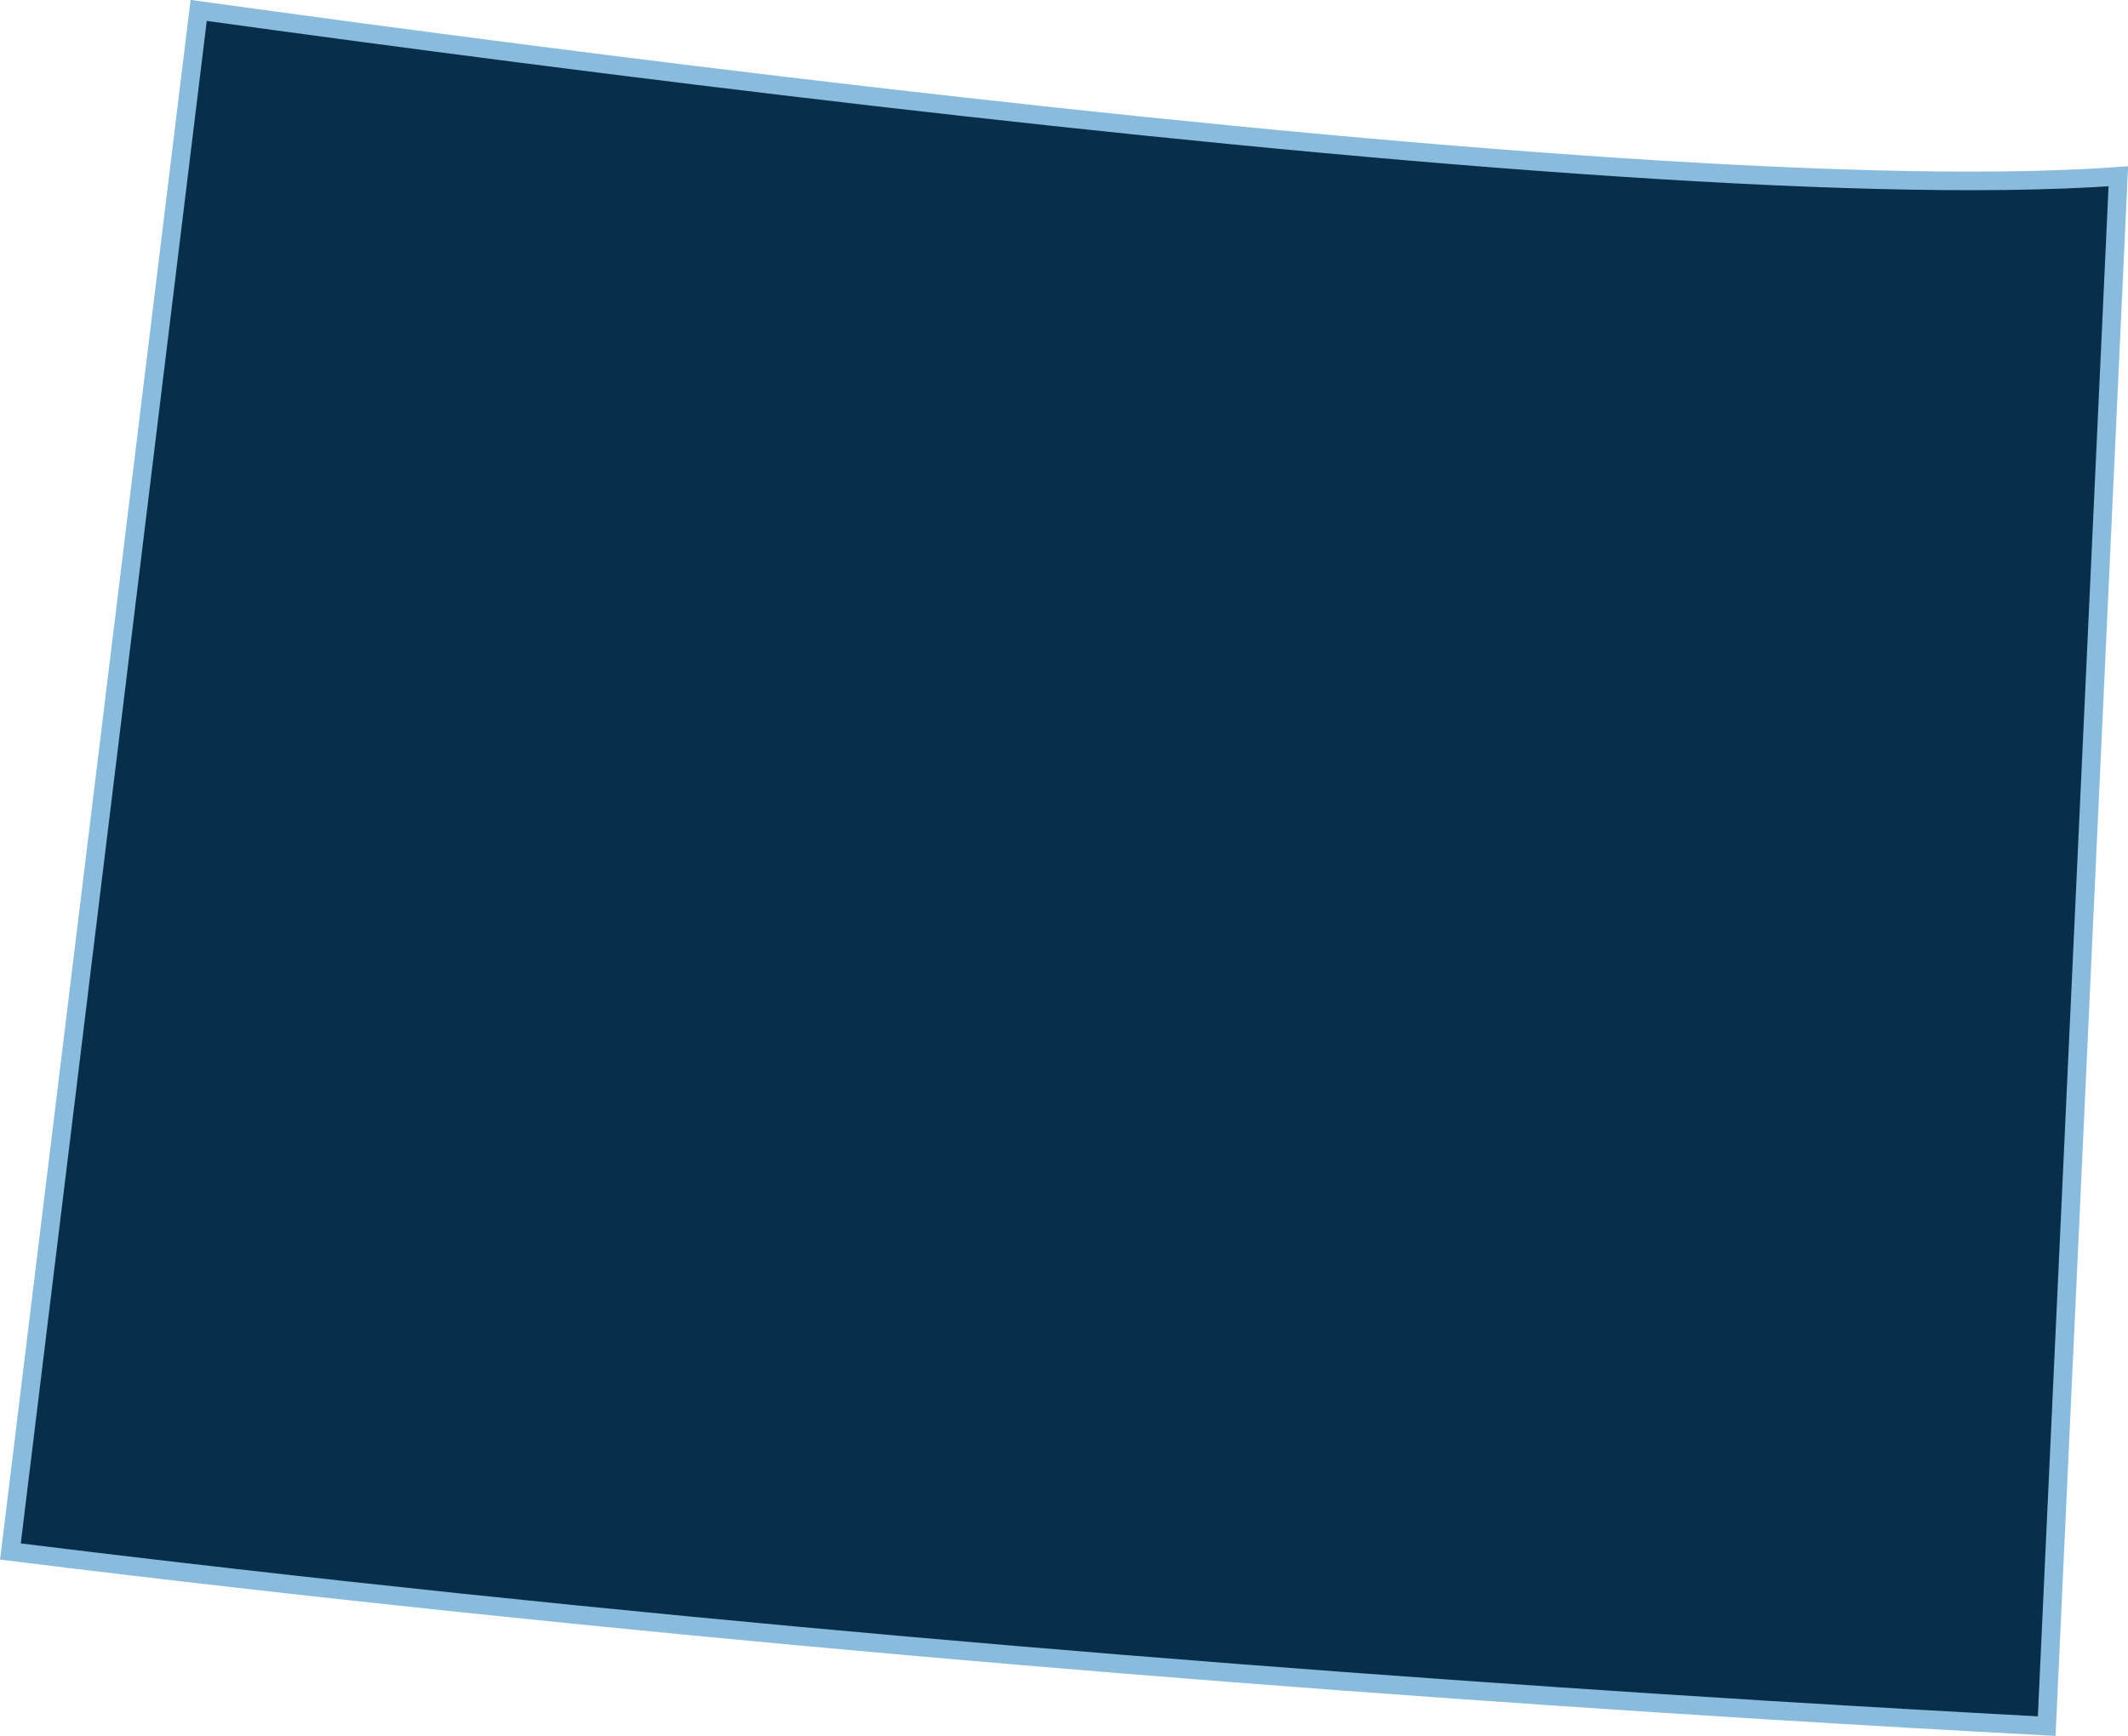 <svg xmlns="http://www.w3.org/2000/svg" viewBox="0 0 114.4 93.35"><defs><style>.fc214d06-c540-4630-adef-bb8c23fcaf54{fill:#072f4c;}.b9224803-5127-4b71-ab82-b774f7be03e4{fill:none;stroke:#89bcdc;stroke-miterlimit:10;}</style></defs><g id="b874ef86-ef24-46cb-9f34-b6014c07fd08" data-name="Layer 2"><g id="feaebcc2-218c-435c-bac9-7dae0f5a5cb5" data-name="Layer 1"><path id="fabaecdd-670c-4dd8-9920-012f818adee1" data-name="Path 2174" class="fc214d06-c540-4630-adef-bb8c23fcaf54" d="M84.8,8.84C61.28,7.19,32.09,3.52,10.68.56L.56,83.43c32.32,4,64.63,6.68,94.33,8.52q7.69.47,15.14.87l2.85-61.71,1-21.63c-7.22.5-17.46.18-29.08-.64"/><path id="e03ccee5-7a50-4eb8-a939-946c75c3a20b" data-name="Path 2175" class="b9224803-5127-4b71-ab82-b774f7be03e4" d="M84.8,8.84C61.28,7.19,32.09,3.52,10.68.56L.56,83.43c32.32,4,64.63,6.68,94.33,8.52q7.69.47,15.14.87l2.85-61.71,1-21.63C106.65,10,96.42,9.66,84.8,8.84Z"/></g></g></svg>